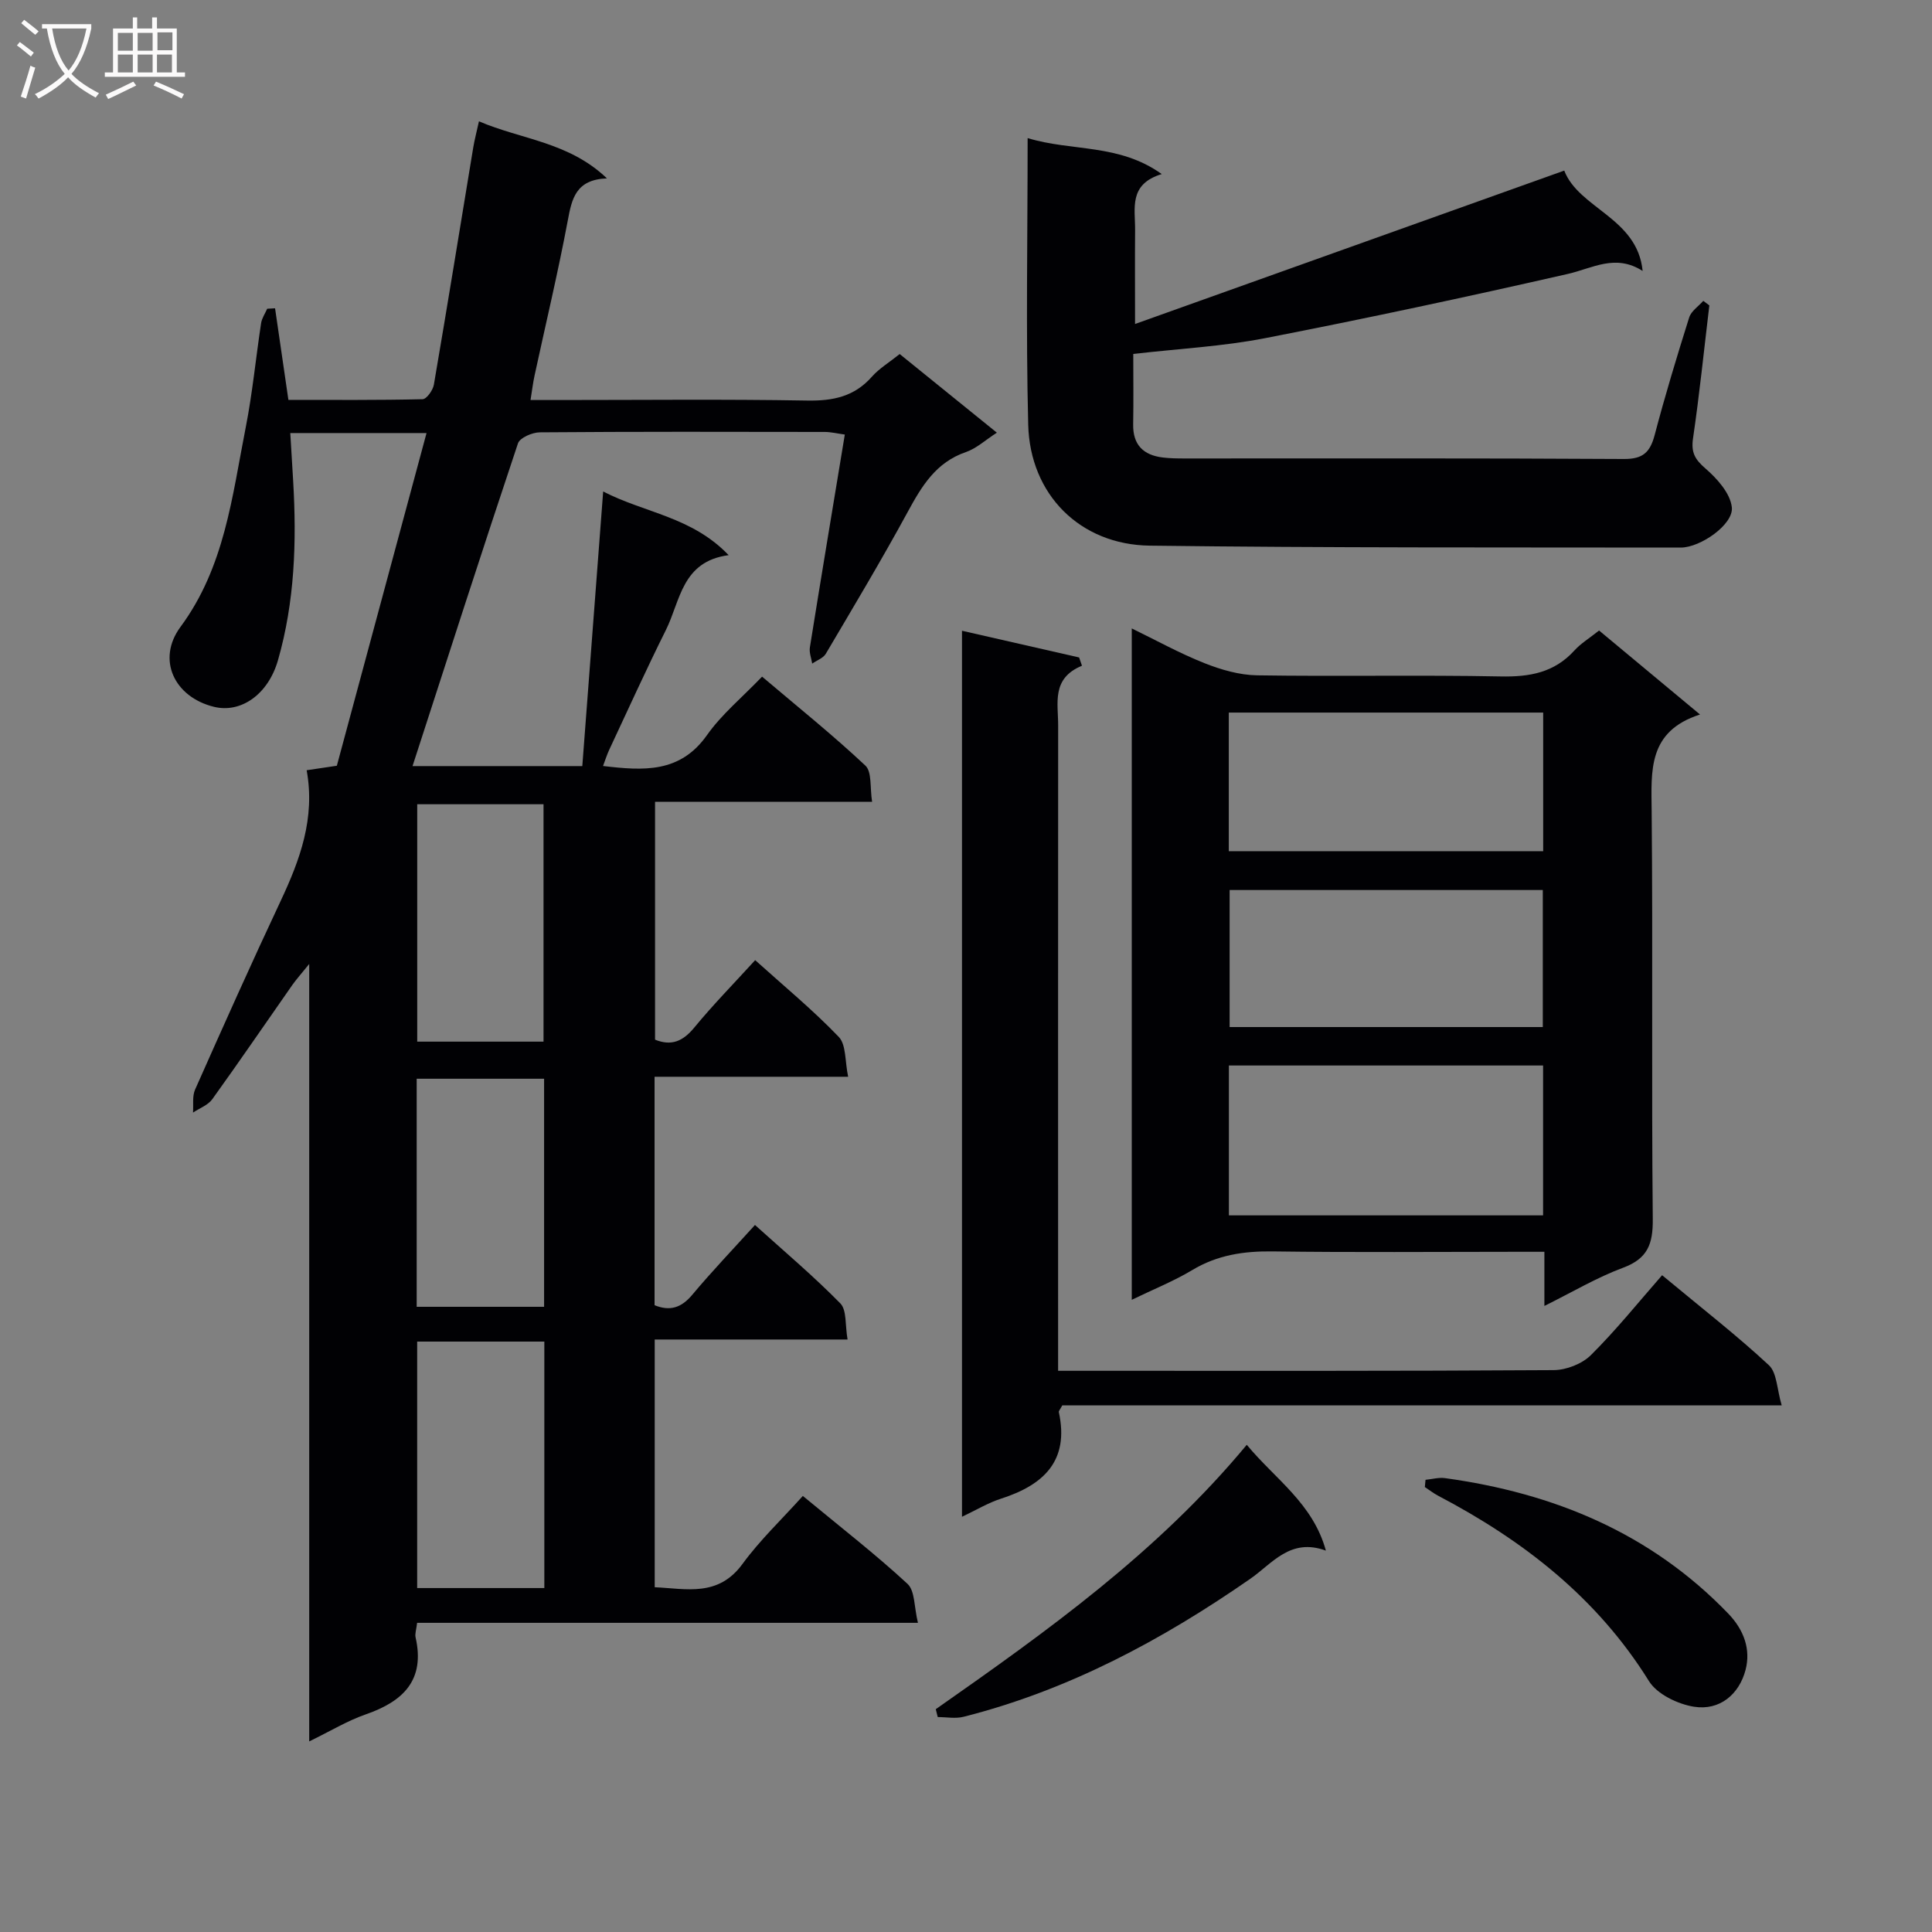<svg enable-background="new 0 0 400 400" viewBox="0 0 400 400" xmlns="http://www.w3.org/2000/svg"><rect x="0" y="0" width="400" height="400" fill="#808080" stroke="none"/><g fill="#010104"><path d="m88.31 89.66c-10.3 0-18.91 0-28.21 0 .21 3.5.41 6.75.6 9.99.73 12.5.33 24.92-3.15 37.05-2.03 7.07-7.66 11.01-13.25 9.64-8.19-2-11.94-9.77-6.93-16.55 9.15-12.38 10.68-26.97 13.49-41.22 1.41-7.15 2.1-14.45 3.2-21.67.16-1.03.83-1.99 1.26-2.98.54-.03 1.08-.06 1.63-.09.89 6.12 1.78 12.24 2.76 18.96 9.24 0 18.52.08 27.79-.14.83-.02 2.13-1.86 2.33-3.01 2.8-16.35 5.45-32.73 8.15-49.1.27-1.62.7-3.22 1.18-5.42 8.78 3.77 18.59 4.25 26.5 11.81-6.47.25-7.27 4.22-8.12 8.79-2.02 10.75-4.57 21.4-6.88 32.1-.31 1.43-.48 2.88-.82 5h5.82c17.17 0 34.33-.19 51.49.11 5.34.09 9.73-.82 13.36-4.93 1.51-1.71 3.57-2.94 5.76-4.7 6.59 5.33 13.13 10.63 20.12 16.28-2.34 1.5-4.21 3.26-6.42 4.02-6.2 2.13-9.13 7.04-12.04 12.39-5.4 9.93-11.21 19.63-16.96 29.37-.54.91-1.86 1.36-2.81 2.03-.18-1.12-.66-2.3-.48-3.37 2.33-14.55 4.76-29.08 7.23-44.05-1.67-.23-2.91-.54-4.15-.54-19.67-.03-39.33-.08-58.99.08-1.56.01-4.13 1.11-4.53 2.28-7.42 22.18-14.57 44.44-21.83 66.82h35.15c1.41-18.57 2.84-37.36 4.32-56.85 8.65 4.46 18.37 5.22 25.98 13.18-9.71 1.28-9.98 9.45-12.99 15.49-4.08 8.18-7.85 16.51-11.73 24.79-.47 1-.8 2.07-1.29 3.37 8.39.99 15.95 1.51 21.53-6.4 3.03-4.3 7.25-7.77 11.4-12.1 7.43 6.3 14.66 12.1 21.39 18.42 1.38 1.3.92 4.57 1.39 7.5-15.31 0-29.91 0-44.94 0v49.24c3.38 1.37 5.77.35 8.11-2.49 3.9-4.74 8.22-9.14 12.62-13.97 5.93 5.34 11.94 10.3 17.3 15.88 1.57 1.64 1.27 5.07 1.95 8.26-13.88 0-26.81 0-40.08 0v47.3c3.19 1.29 5.54.54 7.79-2.14 4.05-4.84 8.42-9.41 13-14.47 6.06 5.47 12.13 10.59 17.67 16.23 1.36 1.39.97 4.49 1.5 7.48-13.74 0-26.65 0-39.93 0v51.29c6.54.29 13.14 2.09 18.19-4.84 3.61-4.94 8.13-9.22 12.48-14.06 8.05 6.66 15.12 12.14 21.67 18.2 1.56 1.44 1.35 4.78 2.16 8.07-35.11 0-69.3 0-103.69 0-.17 1.43-.48 2.27-.32 3 2.01 8.85-2.54 13.25-10.28 15.94-3.84 1.33-7.39 3.5-11.74 5.61 0-53.61 0-106.49 0-160.96-1.8 2.22-2.7 3.22-3.47 4.31-5.53 7.9-10.97 15.87-16.6 23.69-.89 1.24-2.64 1.86-3.99 2.77.12-1.59-.18-3.37.42-4.74 5.8-13.06 11.63-26.11 17.71-39.04 4.01-8.54 7.21-17.15 5.4-27.1 2.09-.31 3.66-.54 6.25-.93 6.06-22.47 12.22-45.31 18.57-68.88zm24.39 239.13c0-17.2 0-33.94 0-51.03-8.87 0-17.59 0-26.33 0v51.03zm-.17-113.13c0-16.72 0-32.93 0-49.15-8.99 0-17.57 0-26.15 0v49.15zm.12 54.9c0-16.04 0-31.58 0-47.22-8.98 0-17.67 0-26.38 0v47.22z"/><path d="m331.07 130.54c6.87 5.71 13.47 11.21 20.9 17.39-10.85 3.49-10.09 11.65-10.01 20.03.26 28.15-.05 56.3.23 84.45.05 5.17-1.07 8.18-6.17 10.07-5.39 2-10.4 4.99-16.27 7.9 0-4.08 0-7.33 0-11.21-2.24 0-4.01 0-5.79 0-16.82 0-33.65.15-50.47-.08-5.98-.08-11.45.74-16.66 3.87-3.81 2.29-8 3.96-12.51 6.15 0-46.43 0-92.43 0-139 5.04 2.45 9.91 5.15 15.05 7.19 3.43 1.36 7.23 2.46 10.88 2.52 16.82.26 33.65-.1 50.47.23 5.99.12 11.08-.79 15.24-5.37 1.32-1.46 3.08-2.52 5.11-4.14zm-76.64 121.09h65.05c0-10.53 0-20.75 0-31.03-21.89 0-43.43 0-65.05 0zm-.02-75.4h65.09c0-9.75 0-19.14 0-28.7-21.84 0-43.35 0-65.09 0zm.17 8.04v28.37h64.84c0-9.66 0-19.03 0-28.37-21.84 0-43.27 0-64.84 0z"/><path d="m212.76 28.59c9.23 2.81 18.84 1.08 27.77 7.45-6.93 2.1-5.48 7.14-5.52 11.6-.05 5.98-.01 11.97-.01 19.44 30.02-10.73 59.3-21.19 88.86-31.76 3.03 7.87 15.15 9.77 16.23 20.78-5.63-3.61-10.36-.56-15.47.61-20.84 4.75-41.75 9.23-62.73 13.31-8.72 1.7-17.69 2.16-27.26 3.26 0 4.98.07 9.77-.02 14.56-.08 4.26 2.11 6.39 6.13 6.88 1.48.18 2.99.2 4.49.2 30.32.01 60.63-.08 90.95.11 3.97.03 5.45-1.38 6.4-4.96 2.15-8.18 4.61-16.28 7.15-24.35.42-1.32 1.92-2.3 2.92-3.43.42.31.83.62 1.25.94-1.1 9.19-2.04 18.4-3.38 27.55-.42 2.91.4 4.34 2.58 6.22 2.43 2.1 5.16 5.16 5.46 8.05.37 3.52-6.49 8.32-10.58 8.32-36.64-.05-73.29.07-109.92-.4-14.46-.18-24.81-10.59-25.18-25.04-.49-19.44-.12-38.9-.12-59.34z"/><path d="m199.17 130.59c8.36 1.91 16.3 3.72 24.25 5.53.2.57.4 1.14.59 1.71-6.36 2.62-4.92 7.75-4.93 12.36-.03 42.32-.01 84.63-.01 126.95v6.67h5.64c32.32 0 64.64.07 96.96-.14 2.62-.02 5.88-1.29 7.72-3.12 5.19-5.15 9.79-10.89 14.73-16.53 8.47 7.03 15.56 12.54 22.11 18.63 1.67 1.55 1.65 4.94 2.65 8.31-50.47 0-99.85 0-148.94 0-.45.85-.77 1.16-.72 1.4 2.21 10.14-3.18 15.1-11.99 17.93-2.64.85-5.08 2.33-8.06 3.74 0-61.11 0-121.78 0-183.44z"/><path d="m193.74 353.87c23.02-16.13 45.89-32.44 64.39-54.74 5.88 7.11 13.7 12.13 16.38 21.91-7.36-2.71-11.11 2.68-15.62 5.81-18.28 12.7-37.66 23.08-59.38 28.59-1.68.43-3.57.06-5.36.06-.13-.54-.27-1.08-.41-1.63z"/><path d="m295.14 306.38c1.35-.13 2.73-.53 4.03-.35 22.52 3.1 42.55 11.35 58.63 28.03 3.3 3.42 4.7 7.46 3.6 11.67-1.32 5.06-5.35 8.48-10.68 7.63-3.37-.54-7.64-2.59-9.33-5.32-10.74-17.26-26-29.11-43.65-38.37-.96-.51-1.83-1.19-2.74-1.79.04-.49.09-1 .14-1.5z"/></g><path d="m6.4 11.7c-1-.8-1.9-1.6-2.9-2.3l.6-.7c.9.7 1.9 1.4 2.9 2.2zm-2.1 8.3c.7-2.1 1.4-4.2 2-6.4.2.1.6.3 1 .4-.7 2.3-1.3 4.4-1.9 6.4zm3-12.8c-1.1-.9-2.1-1.7-2.9-2.4l.6-.7c1 .8 2 1.5 3 2.4zm1.4-1.3v-.9h10.2v.9c-.9 4.2-2.3 7.3-4.1 9.4 1.3 1.4 3.2 2.7 5.7 4-.2.2-.4.5-.7.9-2.5-1.4-4.4-2.7-5.7-4.2-1.4 1.5-3.5 3-6.1 4.4 0 0 0 0-.1-.1-.3-.4-.5-.7-.7-.8 2.7-1.3 4.7-2.8 6.2-4.2-1.8-2.2-3-5.3-3.7-9.4zm9.2 0h-7.1c.6 3.8 1.7 6.7 3.4 8.7 1.7-2 2.9-4.8 3.7-8.7z" fill="#fbfafa"/><path d="m31.6 3.6h.9v2.3h4.1v9.1h1.7v.9h-16.6v-.9h1.7v-9.1h4.1v-2.3h.9v2.3h3.1v-2.3zm-4 13.3.6.8c-1.9.9-3.8 1.9-5.8 2.8-.2-.3-.3-.6-.5-.9 2-.9 3.9-1.8 5.7-2.7zm-3.2-10.1v3.7h3.1v-3.7zm0 4.5v3.7h3.1v-3.7zm4.1-4.5v3.7h3.1v-3.7zm0 4.5v3.7h3.1v-3.7zm9.1 9.1c-2.1-1.1-4.1-2-5.8-2.7l.5-.8c2.2.9 4.1 1.8 5.8 2.6zm-1.9-13.7h-3.1v3.7h3.1v-3.6zm-3.2 4.6v3.7h3.1v-3.7z" fill="#fbfafa"/></svg>